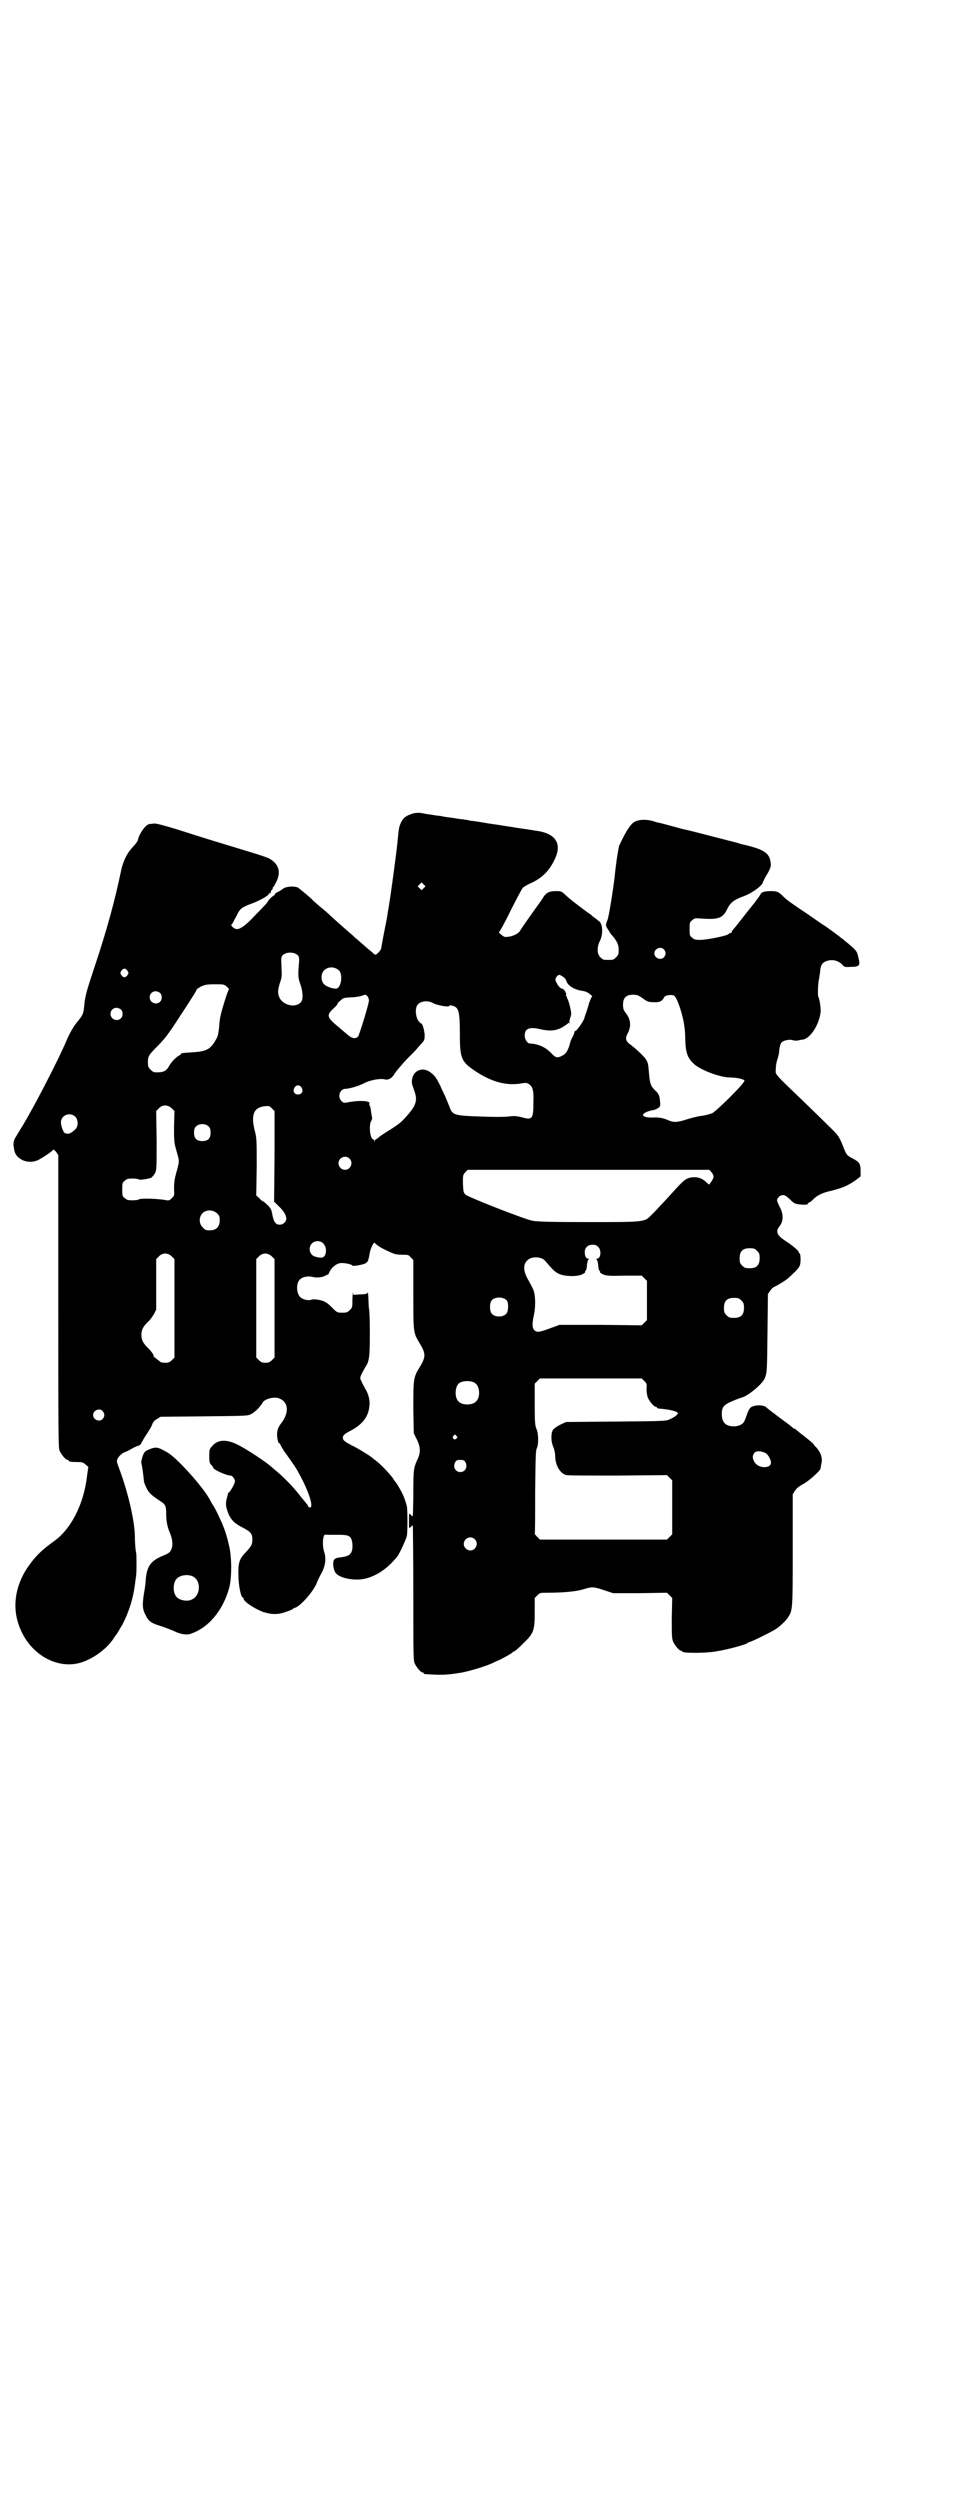 <?xml version="1.0" standalone="no"?>
<!DOCTYPE svg PUBLIC "-//W3C//DTD SVG 20010904//EN"
 "http://www.w3.org/TR/2001/REC-SVG-20010904/DTD/svg10.dtd">
<svg version="1.0" xmlns="http://www.w3.org/2000/svg"
 width="1109pt" height="2870pt" viewBox="0 0 1109 2870"
 preserveAspectRatio="xMidYMid meet">
<g transform="translate(0,2870) scale(0.5,-0.5)"
fill="#000000" stroke="none">
<path d="M943 3870 c-11 -4 -17 -9 -22 -20 -4 -10 -4 -8 -8 -49 -4 -36 -17
-132 -22 -158 0 -3 -4 -23 -8 -43 -4 -20 -7 -38 -7 -38 0 -3 -10 -14 -13 -14
-2 0 -4 2 -6 4 -2 2 -11 9 -20 17 -9 8 -16 14 -17 15 -1 0 -5 4 -9 8 -13 11
-39 34 -50 44 -5 5 -16 15 -24 21 -8 7 -15 13 -17 15 -6 7 -31 27 -35 30 -9 4
-28 3 -35 -3 -4 -3 -9 -6 -11 -7 -3 -1 -6 -3 -7 -5 -1 -2 -2 -3 -2 -3 0 1 -3
-2 -7 -5 -4 -4 -7 -7 -7 -8 1 -1 -11 -14 -31 -34 -21 -23 -35 -32 -43 -30 -6
2 -12 8 -10 10 2 1 6 10 11 19 9 18 10 20 40 31 17 7 35 17 35 21 0 1 1 2 2 1
1 -1 2 0 2 2 0 1 1 4 3 6 2 2 3 3 2 3 -1 0 -1 1 0 2 1 0 5 7 8 13 10 20 7 37
-9 49 -9 7 -9 7 -108 37 -37 11 -87 27 -112 35 -30 9 -48 14 -52 13 -4 0 -8
-1 -10 -1 -8 0 -23 -20 -27 -36 0 -3 -6 -11 -12 -17 -13 -14 -21 -30 -26 -51
-15 -72 -33 -138 -61 -222 -19 -57 -22 -68 -24 -87 -2 -23 -3 -25 -17 -42 -8
-10 -17 -25 -24 -42 -21 -49 -75 -153 -103 -199 -2 -3 -7 -11 -11 -18 -7 -11
-8 -14 -8 -24 1 -6 2 -14 4 -18 8 -16 30 -24 49 -17 7 2 36 21 38 25 1 1 4 -1
7 -5 l5 -7 0 -336 c0 -302 0 -336 3 -343 4 -9 14 -21 18 -21 2 0 3 -1 3 -2 0
-2 6 -3 21 -3 10 0 13 -1 18 -6 l6 -5 -3 -21 c-7 -63 -36 -121 -75 -149 -32
-23 -44 -36 -61 -60 -31 -46 -37 -97 -17 -143 24 -57 81 -90 133 -78 30 7 67
33 83 60 2 3 5 7 6 8 1 2 7 12 13 22 15 30 24 59 28 90 1 10 3 20 3 23 1 7 1
48 0 50 -1 2 -3 20 -3 40 -1 33 -13 88 -31 140 -5 14 -10 27 -10 29 -2 6 6 17
16 22 6 2 13 6 17 8 4 3 10 5 14 7 5 1 8 4 9 7 1 2 6 11 12 20 6 9 12 19 13
23 2 5 5 9 11 12 l8 5 100 1 c97 1 100 1 108 5 11 6 21 17 27 27 4 8 27 14 38
9 21 -8 23 -32 5 -56 -7 -9 -9 -14 -10 -22 -1 -10 2 -25 5 -25 1 0 2 -1 2 -2
0 -1 4 -8 9 -16 16 -22 30 -42 34 -51 23 -41 36 -82 24 -78 -2 1 -3 2 -3 3 0
1 -2 4 -4 6 -2 3 -10 12 -17 21 -14 18 -33 37 -49 51 -6 5 -12 10 -13 11 -13
12 -57 41 -79 52 -26 13 -46 12 -59 -4 -6 -7 -6 -8 -6 -23 0 -14 1 -16 5 -20
2 -2 4 -5 4 -6 0 -4 30 -18 40 -18 4 0 10 -8 10 -13 0 -5 -8 -19 -13 -25 -2
-1 -3 -3 -3 -3 0 0 -1 -6 -3 -12 -3 -13 -2 -20 5 -37 6 -13 15 -21 31 -29 19
-10 23 -14 23 -28 0 -11 -2 -15 -15 -29 -15 -15 -18 -25 -17 -53 0 -24 6 -51
10 -51 1 0 2 -1 2 -3 0 -6 22 -21 44 -30 19 -6 34 -7 53 0 9 3 16 6 17 7 0 1
1 2 2 2 10 0 41 33 51 55 3 8 9 20 13 27 8 16 10 33 5 47 -3 9 -4 26 -1 35 1
4 2 5 9 4 4 0 16 0 26 0 24 0 29 -3 31 -21 1 -20 -4 -27 -22 -30 -15 -2 -15
-2 -19 -5 -5 -4 -4 -22 2 -31 9 -13 46 -20 71 -13 26 7 50 24 71 50 5 6 20 39
22 47 2 8 2 62 0 69 -4 14 -6 21 -14 36 -5 9 -10 17 -11 18 -1 1 -4 5 -7 10
-8 11 -29 33 -40 41 -5 3 -8 7 -9 7 -3 3 -32 21 -45 27 -17 9 -21 12 -21 18 0
5 4 9 16 15 29 15 43 33 45 58 2 13 -3 30 -10 40 -2 4 -6 11 -8 16 -4 8 -4 8
0 17 2 4 6 11 8 15 10 14 11 24 11 81 0 29 -1 53 -2 54 0 1 -1 9 -1 18 -1 20
-1 21 -3 18 0 -2 -8 -3 -16 -3 l-16 -1 -1 7 c0 4 0 -3 -1 -15 0 -21 0 -21 -6
-27 -5 -5 -7 -6 -17 -6 -11 0 -12 0 -21 9 -5 5 -12 12 -16 14 -8 6 -27 9 -34
7 -6 -3 -20 0 -25 5 -10 8 -11 32 -2 41 6 6 18 9 30 6 11 -3 28 0 33 6 1 2 2
2 1 1 -1 -2 -1 -3 0 -3 0 0 3 4 5 9 6 11 17 19 27 19 10 0 24 -3 25 -6 0 -2
26 2 31 6 5 3 6 7 9 24 1 6 4 13 6 17 l4 6 6 -5 c5 -5 23 -14 38 -20 4 -2 13
-3 21 -3 13 0 14 0 19 -6 l6 -6 0 -79 c0 -90 0 -88 15 -113 14 -23 14 -31 -1
-55 -14 -23 -14 -27 -14 -94 l1 -57 7 -14 c9 -18 9 -31 1 -47 -8 -18 -9 -22
-9 -73 0 -26 -1 -50 -1 -53 l-1 -4 -4 4 c-4 5 -4 4 -4 -14 0 -18 0 -19 4 -14
l4 4 1 -4 c0 -3 1 -72 1 -155 0 -132 0 -152 3 -158 4 -9 14 -21 18 -21 2 0 3
-1 3 -2 0 -2 1 -2 25 -3 18 -1 34 0 58 4 21 3 68 18 78 24 2 1 6 3 9 4 6 2 33
17 34 19 0 1 2 2 3 2 2 0 11 8 21 18 25 24 27 30 27 73 l0 32 6 6 c6 6 7 6 21
6 41 0 69 3 85 8 20 6 23 6 47 -2 l21 -7 62 0 62 1 6 -6 6 -6 -1 -46 c0 -38 0
-47 3 -54 4 -9 14 -21 18 -21 2 0 3 -1 3 -2 0 -4 52 -4 76 0 27 4 71 16 75 20
1 1 3 2 4 2 3 0 36 16 54 26 12 6 28 21 34 30 11 17 11 18 11 156 l0 127 5 8
c4 6 9 10 18 15 14 7 40 31 41 36 0 2 1 7 2 12 3 13 -2 26 -13 38 -2 1 -4 4
-5 6 -1 2 -11 10 -21 18 -11 8 -20 16 -21 17 0 0 -2 1 -3 1 -1 0 -3 1 -3 2 -1
1 -7 6 -14 11 -39 29 -45 34 -46 35 -5 7 -29 7 -37 0 -3 -3 -6 -9 -8 -15 -6
-18 -8 -21 -14 -24 -3 -2 -10 -4 -16 -4 -19 0 -28 9 -28 28 0 16 4 21 22 29 9
4 20 8 23 9 13 2 47 30 53 43 6 13 6 16 7 106 l1 89 5 7 c3 5 8 9 11 10 5 2
26 15 29 18 1 1 6 5 12 11 16 15 18 18 18 34 0 7 -1 13 -2 13 -1 0 -2 1 -2 3
0 3 -14 15 -31 26 -20 13 -23 22 -13 34 9 11 9 28 0 44 -3 6 -6 13 -6 15 0 5
7 12 13 12 5 0 7 -1 18 -11 3 -4 8 -7 10 -8 5 -3 29 -4 29 -2 0 1 2 4 6 5 3 2
7 6 10 9 8 7 20 13 39 17 27 7 39 12 58 26 l9 7 0 13 c0 16 -3 20 -18 28 -14
7 -15 9 -23 30 -3 8 -8 18 -11 22 -5 7 -9 11 -78 78 -72 69 -65 62 -65 74 0 6
1 15 3 21 2 6 5 17 5 24 1 8 3 15 5 17 4 5 17 8 25 6 3 -1 9 -2 13 -1 4 1 9 2
12 2 17 4 36 33 40 62 1 9 -2 30 -5 36 -2 3 -1 30 1 39 1 4 2 13 3 19 1 17 6
23 21 26 11 2 22 -2 29 -9 5 -6 6 -7 20 -6 20 0 23 3 18 21 -3 15 -5 17 -24
33 -8 6 -14 12 -15 12 -1 1 -10 8 -21 16 -11 8 -21 15 -22 15 -1 1 -16 11 -33
23 -36 24 -49 33 -57 41 -11 11 -15 13 -27 13 -18 0 -24 -2 -27 -9 -2 -3 -5
-8 -8 -11 -2 -3 -6 -9 -9 -12 -3 -4 -8 -10 -12 -15 -7 -9 -7 -9 -22 -28 -6 -8
-12 -14 -12 -15 -1 0 -2 -2 -2 -3 0 -2 -1 -3 -2 -3 -2 0 -4 -1 -6 -3 -5 -4
-49 -13 -65 -13 -11 0 -14 1 -18 5 -6 4 -6 6 -6 20 0 14 0 16 6 20 5 5 7 5 21
4 41 -3 50 1 61 25 6 11 14 18 33 25 21 7 44 24 47 32 1 3 4 10 8 16 10 17 12
22 10 32 -3 21 -16 29 -63 40 -2 0 -8 2 -14 4 -28 7 -104 27 -118 30 -2 0 -16
4 -31 8 -15 4 -29 8 -31 8 -2 0 -8 2 -14 4 -19 5 -38 3 -47 -6 -8 -8 -17 -23
-30 -51 -1 -4 -4 -20 -6 -35 -2 -15 -4 -31 -4 -34 -4 -34 -14 -96 -17 -102 -4
-9 -4 -13 -1 -17 1 -2 3 -5 5 -8 1 -3 5 -8 8 -11 10 -12 14 -20 14 -32 0 -10
-1 -12 -6 -17 -6 -6 -7 -6 -18 -6 -11 0 -12 0 -18 6 -8 7 -8 23 -2 36 8 14 8
38 0 46 -2 1 -6 5 -9 7 -3 2 -7 5 -8 6 -1 2 -6 5 -9 7 -15 11 -42 31 -51 40
-11 10 -11 10 -23 10 -15 0 -21 -3 -28 -12 -2 -4 -6 -9 -7 -11 -14 -19 -45
-63 -47 -67 -3 -7 -17 -14 -29 -15 -7 -1 -9 0 -15 5 -4 3 -6 6 -5 6 1 0 13 21
26 48 13 26 26 50 28 53 3 3 13 9 23 13 26 13 42 31 54 60 12 31 -3 52 -42 58
-8 1 -17 3 -20 3 -3 1 -14 2 -26 4 -12 2 -26 4 -32 5 -6 1 -18 3 -26 4 -8 1
-19 3 -25 4 -5 1 -14 2 -19 3 -5 0 -10 1 -12 2 -2 0 -7 1 -13 2 -5 0 -15 2
-22 3 -7 1 -16 2 -21 3 -5 1 -10 2 -12 2 -2 0 -8 1 -14 2 -6 1 -15 2 -19 3
-12 3 -23 2 -32 -2z m31 -169 l-5 -5 -4 4 -5 5 4 4 5 5 4 -4 5 -5 -4 -4z m552
-141 c5 -6 5 -12 0 -18 -7 -8 -22 -2 -22 9 0 11 15 17 22 9z m-841 -14 c3 -4
3 -7 2 -19 -2 -24 -2 -33 3 -46 6 -16 7 -34 3 -40 -10 -16 -40 -11 -50 7 -5
10 -5 18 0 34 5 14 5 17 4 37 -1 20 -1 23 2 27 8 9 28 9 36 0z m94 -34 c10
-10 5 -42 -7 -42 -9 0 -22 5 -27 10 -8 8 -8 24 0 32 9 9 24 9 34 0z m-486 -1
c3 -5 3 -5 0 -10 -2 -3 -5 -5 -7 -5 -2 0 -5 2 -7 5 -3 5 -3 5 0 10 2 3 5 5 7
5 2 0 5 -2 7 -5z m1000 -13 c4 -2 8 -7 9 -11 3 -10 19 -20 36 -22 7 -1 12 -3
17 -7 4 -3 7 -6 6 -6 -1 0 -4 -7 -7 -15 -2 -9 -6 -19 -7 -23 -2 -4 -3 -9 -4
-12 -2 -7 -16 -27 -20 -29 -2 0 -3 -2 -3 -4 0 -2 -2 -6 -4 -10 -2 -3 -5 -10
-6 -15 -4 -15 -9 -24 -18 -28 -11 -6 -15 -5 -25 6 -14 14 -29 21 -49 22 -6 0
-12 10 -12 18 0 16 10 21 35 15 22 -5 36 -4 51 4 8 5 14 9 14 10 0 0 1 1 2 0
2 -1 2 -1 1 1 -1 1 0 6 2 12 3 9 2 11 -1 25 -2 9 -5 17 -6 18 -1 1 -1 3 -1 4
1 0 1 1 -1 1 -1 0 -1 1 -1 3 2 4 -5 15 -9 15 -4 0 -10 7 -14 16 -2 5 -2 6 1
11 5 6 6 6 14 1z m-771 -24 c3 -3 5 -6 4 -6 -1 -1 -6 -14 -11 -31 -7 -23 -10
-34 -11 -51 -1 -13 -3 -24 -5 -28 -14 -27 -23 -32 -55 -34 -28 -2 -28 -2 -28
-4 0 -1 -2 -2 -5 -4 -6 -3 -16 -13 -22 -23 -7 -13 -14 -16 -34 -15 -2 0 -6 3
-9 6 -5 5 -6 7 -6 17 0 14 1 16 24 39 13 13 24 27 44 58 28 43 44 67 44 70 0
1 5 4 10 7 10 4 13 5 32 5 21 0 21 0 28 -6z m-154 -14 c5 -5 5 -15 0 -20 -9
-9 -24 -2 -24 10 0 8 6 14 14 14 3 0 8 -2 10 -4z m477 -8 c2 -3 3 -7 3 -9 0
-8 -22 -79 -25 -83 -6 -6 -14 -5 -25 5 -5 4 -14 12 -20 17 -27 22 -28 27 -12
42 6 5 10 10 10 12 0 1 3 4 7 7 6 6 8 6 23 7 9 0 20 2 24 3 10 4 11 4 15 -1z
m632 -4 c11 -8 13 -9 25 -9 14 -1 20 2 25 12 3 4 17 6 22 3 7 -3 21 -45 24
-71 1 -5 2 -19 2 -30 1 -30 5 -41 18 -54 14 -15 62 -33 85 -33 16 0 32 -4 33
-7 2 -5 -63 -69 -74 -75 -5 -2 -16 -5 -24 -6 -9 -1 -24 -5 -34 -8 -21 -7 -31
-8 -43 -2 -13 5 -20 7 -38 6 -28 0 -26 11 2 17 4 0 10 3 13 5 5 4 5 5 4 16 -1
12 -3 17 -11 24 -10 10 -12 15 -14 36 -2 23 -2 27 -7 35 -3 6 -20 22 -34 33
-13 9 -15 15 -8 28 8 15 7 31 -4 45 -6 8 -7 11 -7 20 0 16 7 23 23 23 9 0 12
-1 22 -8z m-480 -12 c7 -4 35 -9 35 -6 0 3 12 1 16 -3 7 -6 9 -18 9 -62 0 -56
3 -63 38 -86 37 -24 71 -33 107 -26 8 1 10 1 16 -4 7 -6 9 -15 8 -43 0 -34 -3
-38 -24 -32 -12 3 -18 4 -28 3 -15 -2 -36 -2 -87 0 -43 2 -48 4 -54 22 -2 5
-6 15 -9 22 -3 7 -9 18 -12 26 -9 18 -13 24 -23 31 -17 13 -39 5 -42 -17 -1
-7 0 -11 4 -22 10 -26 7 -37 -23 -69 -5 -6 -17 -15 -30 -23 -11 -7 -24 -15
-27 -18 -3 -3 -7 -5 -7 -5 -1 0 -2 -2 -3 -3 0 -4 -1 -4 -1 0 0 1 -1 3 -2 3 -7
0 -11 31 -5 42 2 3 3 7 2 8 0 0 -1 6 -2 13 -1 7 -2 13 -3 14 -1 2 -2 4 -1 5 3
6 -18 8 -44 4 -15 -3 -15 -3 -20 2 -10 9 -4 28 9 28 9 0 33 7 45 14 13 6 34
10 44 8 9 -3 18 2 24 13 4 6 16 20 28 33 12 12 23 23 24 25 1 1 5 6 10 11 7 8
7 9 7 21 -1 11 -5 25 -8 25 -1 0 -4 3 -7 7 -6 10 -7 27 -2 35 7 10 25 12 38 4z
m-719 -14 c5 -5 5 -15 0 -20 -9 -9 -24 -2 -24 10 0 8 6 14 14 14 3 0 8 -2 10
-4z m415 -179 c5 -8 1 -16 -8 -16 -9 0 -13 8 -8 16 2 3 5 5 8 5 3 0 6 -2 8 -5z
m-298 -48 l6 -6 -1 -36 c0 -34 0 -36 6 -57 7 -25 7 -19 -3 -57 -2 -8 -3 -17
-3 -28 1 -16 1 -16 -5 -22 -6 -6 -7 -6 -17 -4 -20 3 -56 4 -59 1 -1 -1 -7 -2
-14 -2 -11 0 -14 1 -18 5 -6 4 -6 6 -6 20 0 14 0 16 6 20 4 4 7 5 18 5 7 0 13
-1 14 -2 1 -2 22 1 29 4 2 2 6 6 8 10 4 7 4 12 4 75 l-1 68 6 6 c8 9 21 9 30
0z m236 -110 l-1 -104 10 -10 c11 -10 18 -21 18 -29 0 -7 -7 -14 -15 -14 -9 0
-14 6 -17 23 -2 12 -4 15 -11 22 -5 5 -10 9 -11 9 -1 0 -5 3 -8 7 l-7 6 1 66
c0 60 0 66 -4 81 -10 38 -3 55 22 58 10 1 11 1 17 -5 l6 -6 0 -104z m-457 90
c6 -7 6 -22 -1 -28 -7 -7 -14 -11 -18 -10 -2 0 -5 1 -5 1 -4 0 -10 17 -10 25
0 17 22 25 34 12z m306 -22 c3 -3 4 -7 4 -14 0 -13 -6 -19 -19 -19 -13 0 -19
6 -19 19 0 7 1 11 4 14 7 8 23 8 30 0z m323 -73 c10 -9 3 -26 -10 -26 -8 0
-15 7 -15 15 0 13 16 20 25 11z m837 -42 c0 -3 -3 -8 -5 -11 l-5 -7 -5 4 c-12
12 -24 15 -39 12 -11 -3 -15 -6 -42 -36 -9 -10 -21 -23 -27 -29 -5 -6 -14 -15
-19 -20 -17 -17 -12 -17 -145 -17 -90 0 -118 1 -129 3 -20 4 -147 54 -154 60
-5 5 -5 7 -6 25 0 20 0 20 5 26 l6 6 276 0 c151 0 276 0 276 0 3 3 14 -11 13
-16z m-1141 -84 c5 -5 6 -7 6 -16 0 -15 -8 -23 -23 -23 -9 0 -11 1 -16 7 -9 8
-9 23 -1 32 9 9 24 9 34 0z m244 -69 c9 -9 8 -28 -1 -32 -5 -2 -21 1 -25 6 -7
7 -7 19 0 26 7 7 19 7 26 0z m632 -8 c8 -8 6 -27 -3 -27 -2 0 -2 -1 -1 -2 2 0
3 -6 4 -13 0 -7 2 -12 3 -13 1 0 2 -1 1 -2 -1 -1 2 -4 7 -6 7 -3 11 -4 48 -3
l41 0 6 -6 6 -6 0 -45 0 -45 -6 -6 -6 -6 -94 1 -95 0 -22 -8 c-24 -9 -30 -10
-36 -4 -5 5 -5 15 -1 34 4 17 4 43 0 55 -1 5 -7 15 -11 23 -13 21 -15 38 -4
48 9 10 33 9 41 -1 18 -21 22 -25 30 -29 12 -7 44 -8 55 -2 5 2 8 5 7 6 -1 1
0 2 1 2 1 1 3 6 3 13 1 7 2 13 4 13 1 1 1 2 -1 2 -5 0 -8 6 -8 15 0 10 7 17
18 17 6 0 9 -1 13 -5z m365 -9 c5 -5 6 -7 6 -17 0 -16 -7 -23 -23 -23 -10 0
-12 1 -17 6 -5 5 -6 7 -6 17 0 16 7 23 23 23 10 0 12 -1 17 -6z m-1345 -13 l6
-6 0 -113 0 -113 -6 -6 c-5 -5 -8 -6 -15 -6 -5 0 -9 1 -10 1 -1 1 -5 4 -9 7
-4 3 -8 6 -8 7 1 3 -5 11 -13 19 -11 11 -15 18 -15 30 0 12 4 19 15 30 5 4 11
13 14 18 l5 10 0 58 0 58 6 6 c8 9 21 9 30 0z m230 0 l6 -6 0 -113 0 -113 -6
-6 c-5 -5 -8 -6 -15 -6 -7 0 -10 1 -15 6 l-6 6 0 113 0 113 6 6 c8 9 21 9 30
0z m540 -101 c4 -6 4 -24 -1 -30 -7 -9 -27 -9 -34 0 -5 6 -5 24 0 30 7 9 27 9
35 0z m539 0 c5 -5 6 -7 6 -17 0 -16 -7 -23 -23 -23 -10 0 -12 1 -17 6 -5 5
-6 7 -6 17 0 16 7 23 23 23 10 0 12 -1 17 -6z m-223 -185 c6 -6 6 -7 5 -18 0
-7 1 -14 3 -20 4 -9 14 -21 18 -21 2 0 3 -1 3 -2 0 -1 1 -1 3 -2 27 -2 45 -7
45 -11 0 -3 -8 -9 -17 -13 -10 -5 -10 -5 -125 -6 l-115 -1 -13 -6 c-8 -4 -15
-9 -17 -12 -5 -8 -5 -27 1 -40 2 -5 4 -14 4 -19 0 -23 12 -42 26 -45 4 -1 57
-1 119 -1 l112 1 6 -6 6 -6 0 -62 0 -62 -6 -6 -6 -6 -146 0 -146 0 -6 6 c-3 3
-6 7 -6 7 1 1 1 44 1 96 1 79 1 96 4 101 4 9 4 34 -1 44 -3 7 -4 14 -4 56 l0
48 6 6 6 6 117 0 117 0 6 -6z m-390 -4 c12 -7 14 -33 3 -43 -8 -9 -32 -9 -40
0 -9 8 -9 32 0 41 7 7 27 8 37 2z m-855 -65 c5 -6 5 -12 0 -18 -7 -8 -22 -2
-22 9 0 11 15 17 22 9z m813 -57 c3 -3 3 -3 0 -6 -4 -5 -11 1 -7 6 4 4 4 4 7
0z m710 -39 c6 -3 13 -15 13 -22 0 -15 -29 -14 -38 1 -5 9 -5 15 0 21 3 5 14
5 25 0z m-690 -20 c7 -11 1 -24 -11 -24 -12 0 -18 13 -11 24 2 3 5 4 11 4 6 0
9 -1 11 -4z m22 -178 c10 -9 3 -26 -10 -26 -8 0 -15 7 -15 15 0 13 16 20 25
11z"/>
<path d="M345 2413 c-12 -5 -13 -6 -17 -16 -2 -7 -4 -14 -3 -17 2 -9 3 -14 6
-42 0 -2 3 -9 6 -15 5 -11 12 -17 32 -30 11 -7 13 -11 13 -29 0 -18 3 -31 9
-45 6 -14 7 -29 2 -38 -2 -5 -6 -8 -16 -12 -30 -12 -39 -24 -42 -55 0 -7 -2
-22 -4 -32 -4 -26 -4 -37 4 -51 7 -14 12 -18 39 -26 11 -4 24 -9 28 -11 12 -6
28 -9 37 -5 41 14 74 54 88 106 6 23 6 72 -1 98 -4 19 -10 36 -15 48 -9 20
-17 37 -22 44 -3 4 -6 11 -8 14 -17 30 -75 94 -96 106 -23 13 -26 13 -40 8z
m97 -292 c21 -9 20 -45 -2 -54 -10 -5 -28 -1 -34 6 -9 10 -9 32 0 42 7 8 24
11 36 6z"/>
</g>
</svg>
